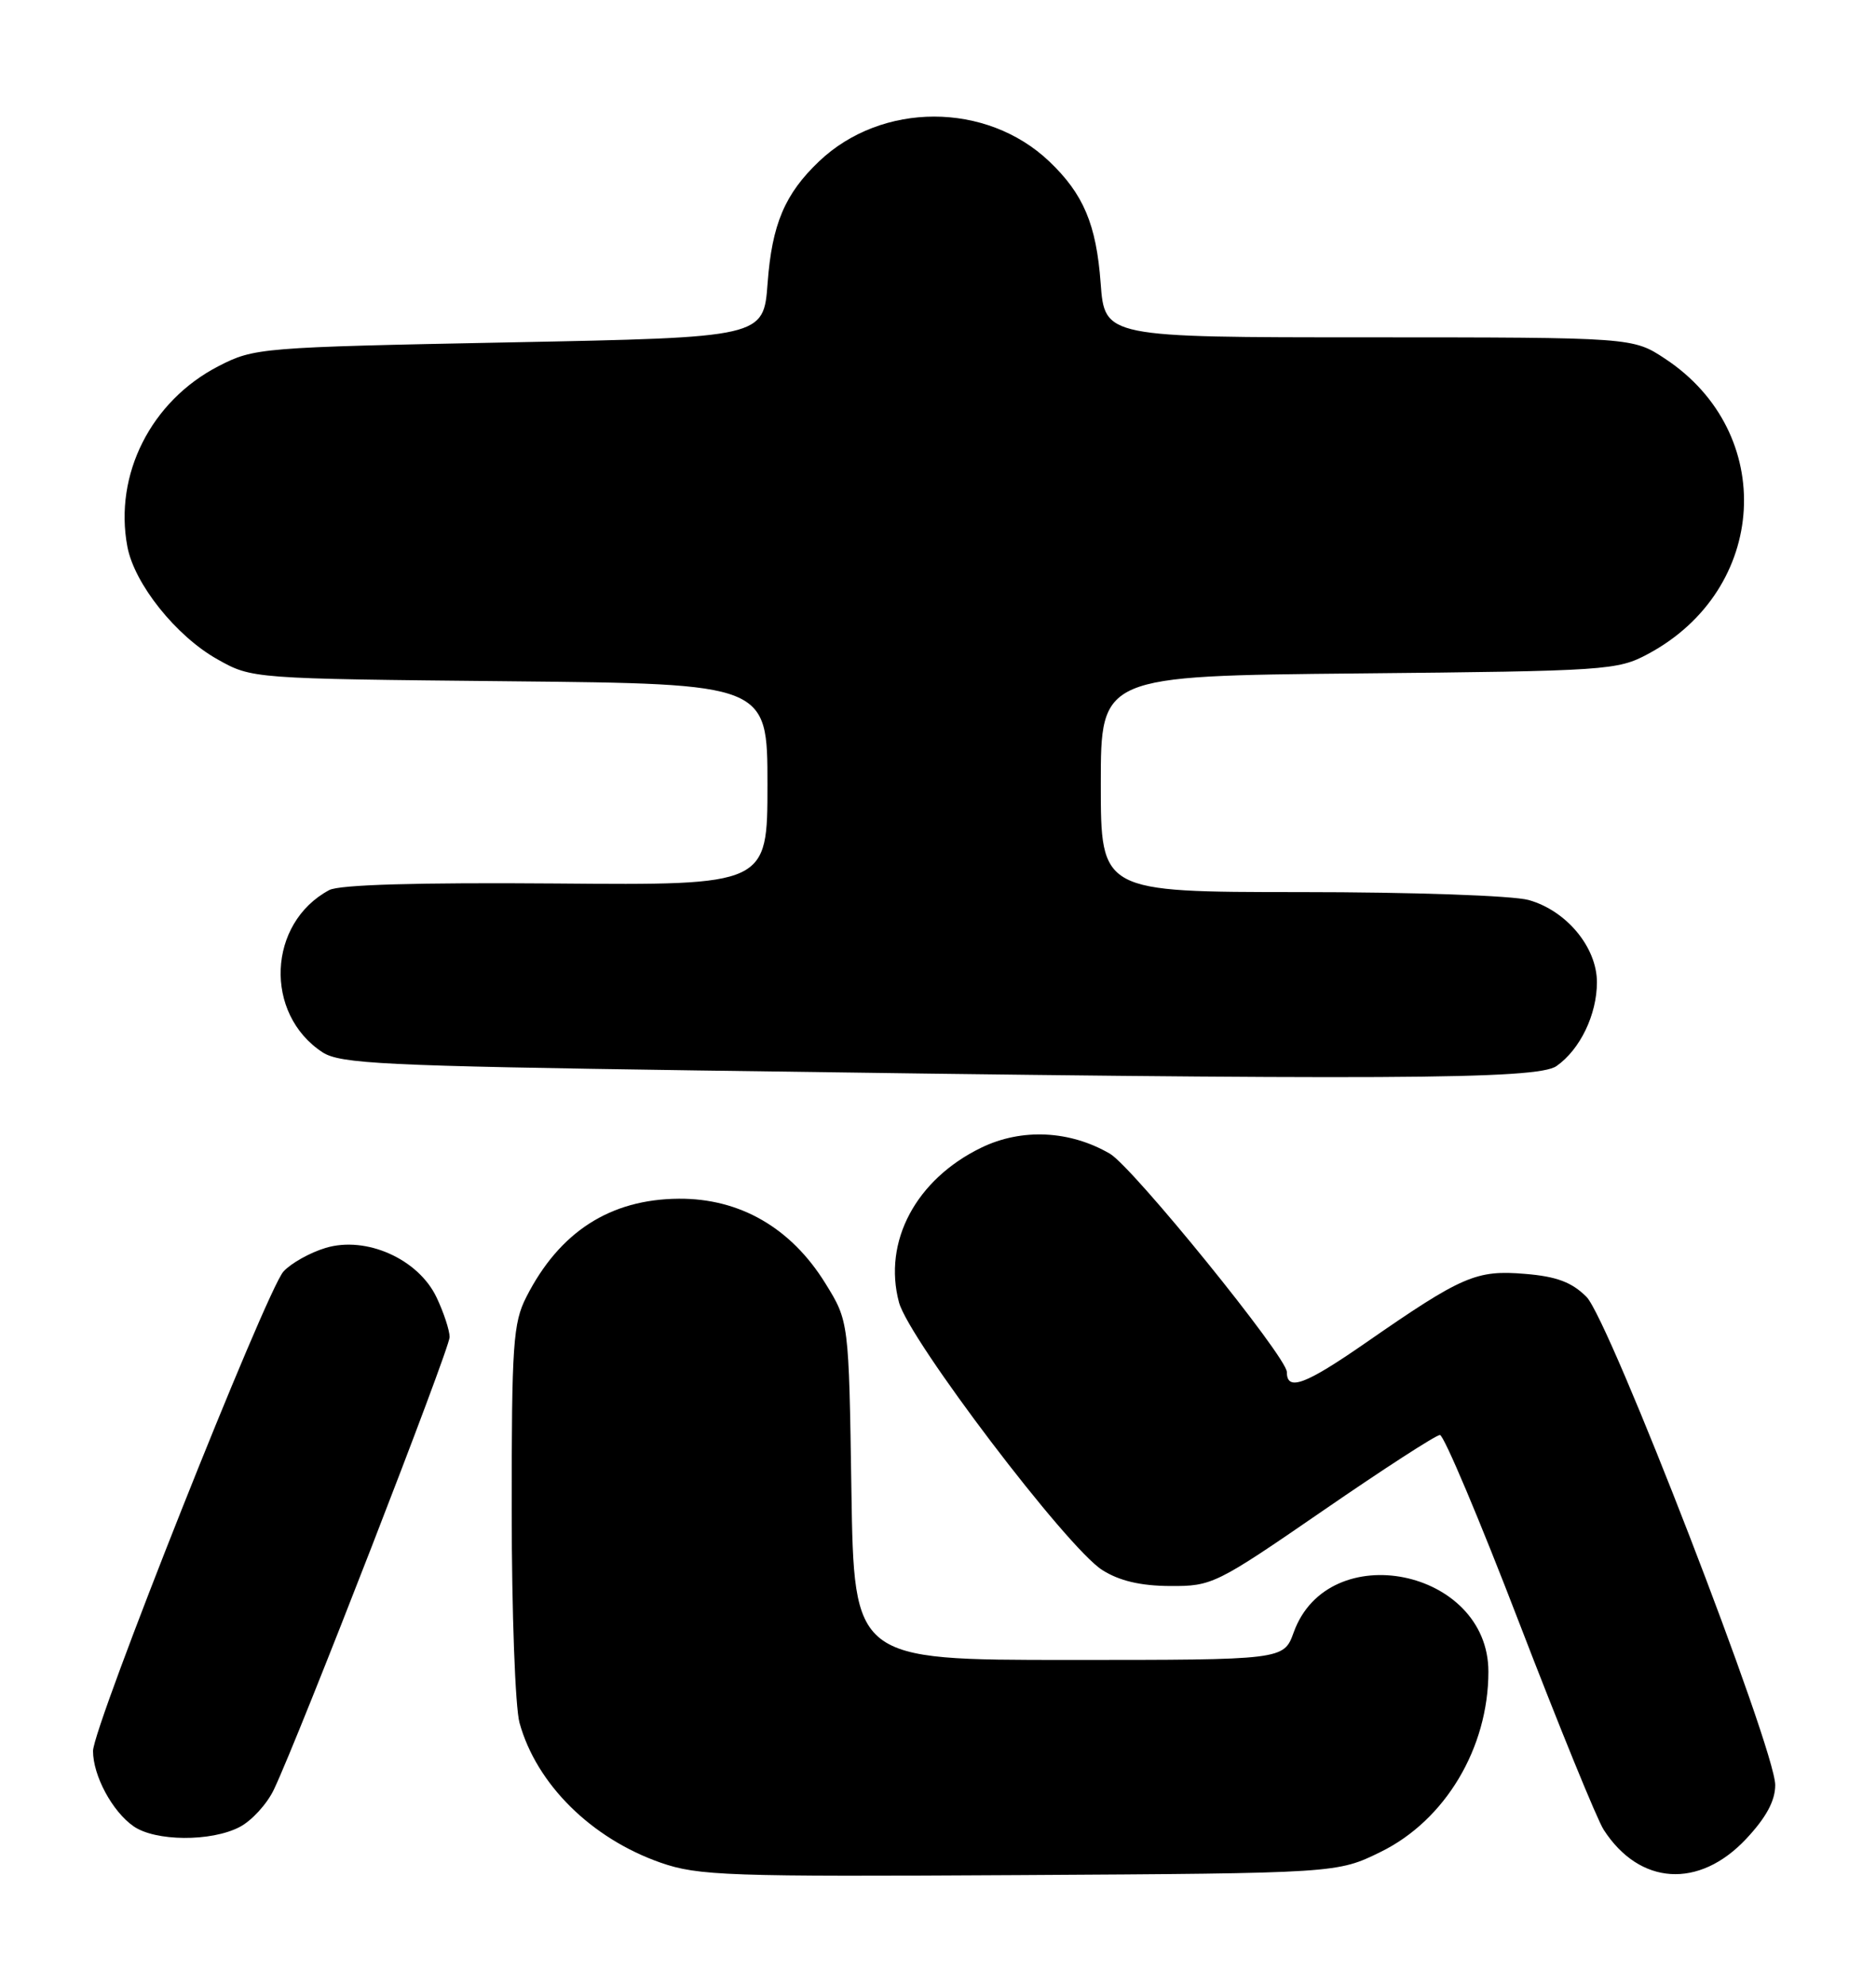 <?xml version="1.0" encoding="UTF-8" standalone="no"?>
<!DOCTYPE svg PUBLIC "-//W3C//DTD SVG 1.1//EN" "http://www.w3.org/Graphics/SVG/1.1/DTD/svg11.dtd" >
<svg xmlns="http://www.w3.org/2000/svg" xmlns:xlink="http://www.w3.org/1999/xlink" version="1.1" viewBox="0 0 242 256">
 <g >
 <path fill="currentColor"
d=" M 178.12 238.74 C 186.44 234.66 192.00 225.34 192.00 215.51 C 192.00 202.25 171.36 198.08 166.89 210.43 C 165.60 214.00 165.60 214.00 137.88 214.00 C 110.17 214.00 110.17 214.00 109.83 192.17 C 109.50 170.34 109.50 170.34 106.47 165.45 C 102.05 158.30 95.45 154.49 87.58 154.54 C 78.71 154.60 72.18 158.80 67.90 167.20 C 66.19 170.55 66.00 173.31 66.01 194.71 C 66.01 207.79 66.46 220.13 67.02 222.12 C 69.21 230.02 76.27 237.00 85.20 240.13 C 90.07 241.83 93.81 241.96 131.50 241.74 C 172.50 241.50 172.50 241.50 178.12 238.74 Z  M 225.25 237.07 C 227.83 234.32 229.00 232.16 229.00 230.13 C 229.00 225.44 207.61 170.15 204.65 167.19 C 202.76 165.30 200.79 164.56 196.73 164.23 C 190.43 163.70 188.62 164.49 176.21 173.09 C 168.35 178.54 166.00 179.41 166.00 176.88 C 166.00 174.95 146.15 150.48 143.18 148.74 C 138.01 145.73 131.81 145.43 126.60 147.95 C 118.15 152.04 113.87 160.08 115.97 167.91 C 117.27 172.72 137.64 199.54 142.19 202.41 C 144.38 203.80 147.12 204.45 150.94 204.47 C 156.36 204.50 156.86 204.25 170.67 194.75 C 178.46 189.39 185.24 185.00 185.75 185.00 C 186.25 185.00 190.86 195.91 195.99 209.25 C 201.13 222.59 206.02 234.58 206.87 235.89 C 211.50 243.06 219.17 243.55 225.25 237.07 Z  M 30.91 235.54 C 32.46 234.74 34.46 232.56 35.34 230.69 C 38.62 223.79 58.00 173.91 58.00 172.38 C 58.00 171.51 57.24 169.21 56.32 167.27 C 53.97 162.31 47.24 159.31 42.01 160.88 C 39.98 161.49 37.54 162.86 36.57 163.92 C 34.34 166.39 12.00 222.59 12.00 225.74 C 12.00 228.91 14.48 233.53 17.22 235.44 C 20.02 237.40 27.22 237.46 30.91 235.54 Z  M 200.78 137.44 C 203.83 135.31 206.00 130.80 206.00 126.63 C 206.00 122.12 202.06 117.39 197.19 116.03 C 195.11 115.46 182.23 115.01 167.75 115.01 C 142.00 115.00 142.00 115.00 142.00 101.07 C 142.00 87.14 142.00 87.14 175.25 86.82 C 207.23 86.51 208.66 86.42 212.59 84.31 C 228.10 76.01 229.27 55.81 214.81 46.26 C 210.63 43.50 210.63 43.50 176.57 43.49 C 142.50 43.49 142.50 43.49 141.98 36.49 C 141.42 28.92 139.76 25.00 135.34 20.80 C 127.24 13.11 113.76 13.11 105.66 20.80 C 101.24 25.00 99.58 28.92 99.02 36.50 C 98.50 43.50 98.50 43.50 65.70 44.14 C 33.61 44.77 32.79 44.84 28.20 47.20 C 19.49 51.68 14.68 61.18 16.43 70.47 C 17.33 75.27 22.71 82.01 28.05 85.00 C 32.50 87.50 32.50 87.50 65.75 87.83 C 99.00 88.16 99.00 88.16 99.00 101.15 C 99.00 114.13 99.00 114.13 71.73 113.90 C 53.91 113.76 43.77 114.05 42.47 114.75 C 34.51 119.01 34.03 130.70 41.60 135.66 C 43.87 137.14 49.47 137.42 89.83 138.00 C 178.98 139.28 198.30 139.18 200.78 137.44 Z "/>
</g>
</svg>